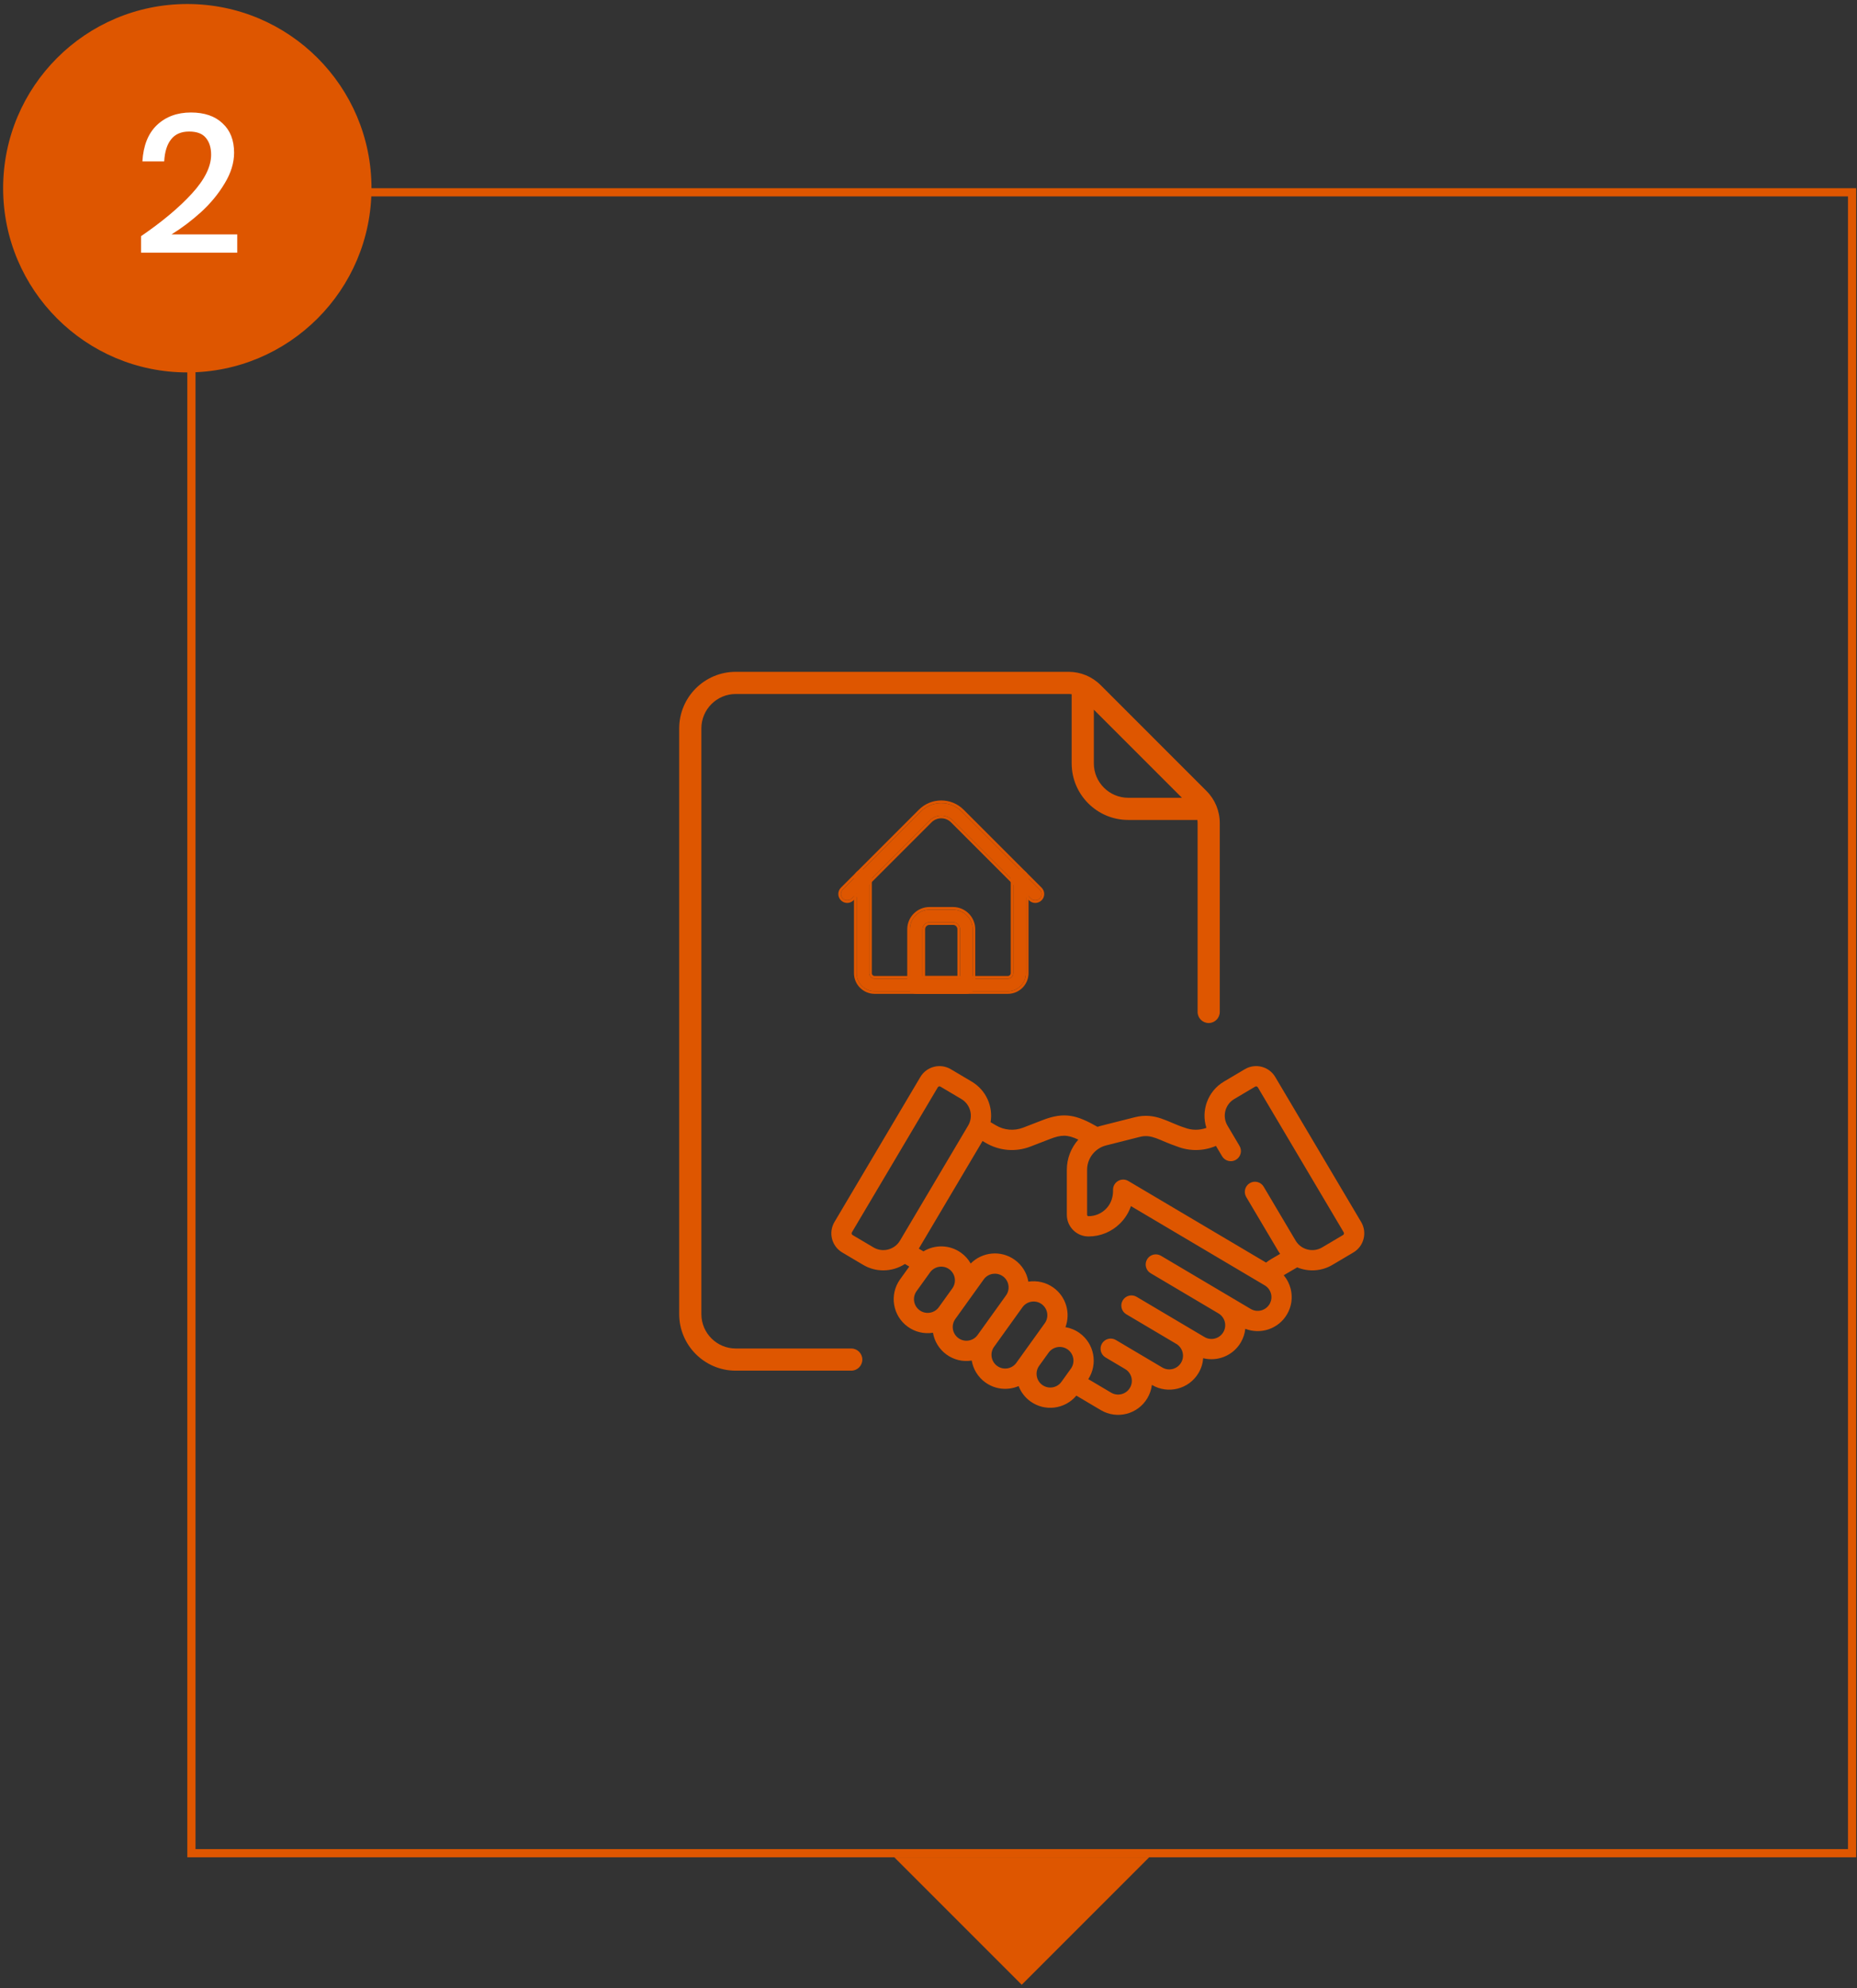 <svg width="227" height="243" viewBox="0 0 227 243" fill="none" xmlns="http://www.w3.org/2000/svg">
<rect x="0" y="0" width="227" height="243" fill="#333333" stroke="none"/>
<rect x="23.397" y="23.505" width="203" height="203" stroke="#DE5600"/>
<path d="M124.897 242.584L140.475 227.006L109.319 227.006L124.897 242.584Z" fill="#DE5600"/>
<path d="M104.057 164.819H89.939C87.622 164.819 85.736 162.934 85.736 160.616V89.025C85.736 86.708 87.622 84.823 89.939 84.823H130.612C130.744 84.823 130.873 84.835 131.001 84.852V93.304C131.001 97.116 134.102 100.217 137.914 100.217H146.366C146.383 100.345 146.395 100.474 146.395 100.606V123.683C146.395 124.432 147.002 125.038 147.75 125.038C148.499 125.038 149.105 124.432 149.105 123.683V100.606C149.105 99.119 148.526 97.722 147.475 96.67L134.548 83.742C133.496 82.691 132.099 82.112 130.612 82.112H89.939C86.127 82.112 83.026 85.213 83.026 89.025V160.616C83.026 164.428 86.127 167.529 89.939 167.529H104.057C104.806 167.529 105.412 166.922 105.412 166.174C105.412 165.425 104.806 164.819 104.057 164.819ZM144.479 97.507H137.914C135.597 97.507 133.711 95.621 133.711 93.304V86.739L144.479 97.507Z" fill="#DE5600"/>
<path d="M166.388 149.359L155.889 131.637C155.124 130.344 153.458 129.917 152.166 130.683L149.612 132.196C147.629 133.371 146.792 135.747 147.472 137.853C146.612 138.165 145.668 138.16 144.8 137.824C142.783 137.19 141.25 135.914 138.719 136.554C134.42 137.648 134.55 137.594 134.161 137.727C131.644 136.294 130.131 135.867 127.459 136.901L125.077 137.822C123.974 138.248 122.759 138.147 121.74 137.543L121.09 137.16C121.407 135.259 120.564 133.254 118.78 132.197C118.78 132.197 118.78 132.197 118.78 132.196L116.226 130.683C114.937 129.92 113.266 130.347 112.503 131.637L102.003 149.359C101.238 150.651 101.664 152.316 102.956 153.082L105.51 154.595C106.283 155.053 107.132 155.27 107.971 155.27C108.906 155.27 109.829 154.999 110.618 154.489L111.15 154.803L110.026 156.368C108.687 158.233 109.113 160.827 110.978 162.166C111.841 162.785 112.925 163.068 114.046 162.892C114.224 163.932 114.793 164.905 115.715 165.567C116.582 166.189 117.661 166.472 118.783 166.295C118.962 167.334 119.531 168.306 120.453 168.968C121.692 169.857 123.232 169.96 124.515 169.412C124.796 170.141 125.284 170.8 125.965 171.289C127.743 172.565 130.193 172.232 131.574 170.579L134.56 172.348C136.535 173.518 139.083 172.868 140.254 170.891C140.553 170.385 140.739 169.834 140.807 169.268L140.814 169.272C142.786 170.44 145.339 169.786 146.507 167.815C146.846 167.244 147.031 166.625 147.076 166.004C148.814 166.441 150.708 165.711 151.667 164.092C151.982 163.561 152.165 162.987 152.225 162.41C154.087 163.141 156.264 162.434 157.316 160.659C157.882 159.704 158.042 158.586 157.767 157.51C157.61 156.895 157.32 156.337 156.923 155.865L158.568 154.903C159.961 155.475 161.55 155.383 162.881 154.595L165.435 153.082C166.727 152.317 167.154 150.651 166.388 149.359ZM106.773 152.463L104.219 150.95C104.106 150.882 104.068 150.735 104.135 150.622L114.635 132.899C114.703 132.785 114.85 132.748 114.963 132.815L117.516 134.328C118.651 135 119.006 136.456 118.346 137.57L110.015 151.633C109.35 152.756 107.896 153.128 106.773 152.463ZM112.423 160.153C111.671 159.612 111.499 158.566 112.039 157.813L113.691 155.512C114.217 154.779 115.266 154.579 116.031 155.128C116.782 155.667 116.954 156.717 116.415 157.468L114.763 159.768C114.224 160.52 113.174 160.692 112.423 160.153ZM117.161 163.554C116.41 163.015 116.238 161.965 116.777 161.214L118.428 158.913C118.428 158.913 118.428 158.913 118.428 158.913C118.428 158.913 118.428 158.913 118.428 158.913L120.251 156.374C120.512 156.01 120.9 155.77 121.341 155.698C121.433 155.682 121.525 155.675 121.616 155.675C121.964 155.675 122.303 155.783 122.591 155.99C122.955 156.251 123.195 156.638 123.267 157.08C123.34 157.522 123.236 157.966 122.975 158.33L119.5 163.17C118.96 163.922 117.914 164.095 117.161 163.554ZM121.898 166.955C121.147 166.416 120.975 165.367 121.513 164.616C121.513 164.616 121.514 164.615 121.514 164.615L124.988 159.775C125.527 159.024 126.577 158.852 127.328 159.391C128.079 159.93 128.251 160.98 127.712 161.731L126.169 163.881C126.169 163.881 126.169 163.881 126.168 163.881L124.238 166.571C123.699 167.322 122.649 167.494 121.898 166.955ZM127.411 169.276C126.66 168.737 126.487 167.688 127.025 166.937L128.182 165.327C128.721 164.575 129.771 164.404 130.521 164.942C131.272 165.481 131.445 166.531 130.906 167.282L129.75 168.891C129.211 169.643 128.161 169.815 127.411 169.276ZM155.185 159.396C154.713 160.192 153.683 160.456 152.887 159.984C151.539 159.186 142.845 154.035 141.918 153.486C141.329 153.137 140.569 153.332 140.22 153.92C139.872 154.509 140.066 155.269 140.655 155.618L148.947 160.531L148.947 160.531C149.743 161.003 150.009 162.03 149.536 162.829C149.064 163.625 148.033 163.889 147.237 163.418C144.17 161.601 141.68 160.125 138.94 158.502C138.351 158.154 137.592 158.348 137.243 158.937C136.894 159.525 137.088 160.286 137.677 160.634L143.787 164.254L143.788 164.255C144.585 164.728 144.848 165.755 144.376 166.552C143.904 167.349 142.873 167.612 142.077 167.141L138.798 165.198C138.798 165.198 138.797 165.198 138.797 165.198C138.797 165.197 138.796 165.197 138.796 165.197L136.403 163.779C135.814 163.43 135.054 163.625 134.705 164.214C134.356 164.802 134.551 165.563 135.14 165.911L137.533 167.329C137.533 167.329 137.534 167.33 137.534 167.33C138.33 167.801 138.596 168.829 138.122 169.628C137.651 170.424 136.62 170.688 135.824 170.216L133.032 168.562C134.229 166.715 133.773 164.227 131.967 162.93C131.436 162.549 130.845 162.312 130.241 162.21C130.882 160.496 130.329 158.496 128.773 157.378C127.852 156.717 126.749 156.488 125.708 156.651C125.523 155.568 124.93 154.619 124.036 153.978C122.355 152.771 120.071 153.003 118.66 154.431C118.373 153.927 117.977 153.475 117.476 153.116C116.079 152.113 114.266 152.104 112.883 152.948L112.315 152.613L120.108 139.458L120.479 139.677C122.118 140.648 124.117 140.85 125.971 140.133L128.352 139.213C129.715 138.686 130.467 138.651 131.815 139.288C130.933 140.279 130.41 141.58 130.41 142.982V148.476C130.41 149.936 131.596 151.124 133.054 151.125H133.058C134.52 151.125 135.896 150.555 136.93 149.521C137.534 148.919 137.979 148.2 138.246 147.415C139.845 148.363 153.064 156.191 154.597 157.099C154.982 157.327 155.256 157.692 155.367 158.126C155.478 158.559 155.413 159.011 155.185 159.396ZM164.172 150.95L161.618 152.463C160.496 153.127 159.042 152.755 158.377 151.633L154.472 145.042C154.123 144.453 153.362 144.258 152.774 144.607C152.185 144.956 151.991 145.716 152.34 146.305L156.245 152.896C156.318 153.02 156.398 153.138 156.48 153.253L155.395 153.888C155.175 154.017 154.964 154.161 154.762 154.316L137.928 144.347C137.103 143.859 136.058 144.454 136.058 145.413C136.045 145.487 136.186 146.761 135.178 147.768C134.612 148.334 133.859 148.646 133.058 148.646C133.057 148.646 133.056 148.646 133.056 148.646C132.963 148.646 132.888 148.57 132.888 148.476V142.982C132.888 141.546 133.875 140.336 135.21 139.997L139.326 138.956C140.819 138.578 141.664 139.376 143.9 140.133C145.452 140.733 147.14 140.696 148.638 140.056L149.386 141.319C149.735 141.908 150.495 142.102 151.083 141.753C151.672 141.405 151.867 140.645 151.518 140.056L150.045 137.569C149.378 136.444 149.75 134.995 150.875 134.328L153.428 132.815C153.54 132.749 153.687 132.783 153.757 132.899L164.256 150.621C164.324 150.736 164.286 150.882 164.172 150.95Z" fill="#DE5600"/>
<path d="M123.202 121.149H106.918C105.703 121.149 104.715 120.16 104.715 118.946V107.354C104.715 106.931 105.058 106.588 105.481 106.588C105.904 106.588 106.247 106.931 106.247 107.354V118.946C106.247 119.315 106.548 119.616 106.918 119.616H123.202C123.572 119.616 123.872 119.315 123.872 118.946V107.354C123.872 106.931 124.215 106.588 124.639 106.588C125.062 106.588 125.405 106.931 125.405 107.354V118.946C125.405 120.16 124.417 121.149 123.202 121.149Z" fill="#DE5600"/>
<path fill-rule="evenodd" clip-rule="evenodd" d="M123.201 121.472H106.917C105.523 121.472 104.389 120.338 104.389 118.943V107.352C104.389 106.749 104.877 106.261 105.48 106.261C106.083 106.261 106.572 106.749 106.572 107.352V118.943C106.572 119.134 106.727 119.289 106.917 119.289H123.201C123.391 119.289 123.547 119.134 123.547 118.943V107.352C123.547 106.749 124.035 106.261 124.638 106.261C125.241 106.261 125.729 106.749 125.729 107.352V118.943C125.729 120.338 124.595 121.472 123.201 121.472ZM106.917 121.147H123.201C124.416 121.147 125.404 120.158 125.404 118.943V107.352C125.404 106.929 125.061 106.586 124.638 106.586C124.215 106.586 123.872 106.929 123.872 107.352V118.943C123.872 119.313 123.571 119.614 123.201 119.614H106.917C106.547 119.614 106.247 119.313 106.247 118.943V107.352C106.247 106.929 105.903 106.586 105.48 106.586C105.057 106.586 104.714 106.929 104.714 107.352V118.943C104.714 120.158 105.702 121.147 106.917 121.147Z" fill="#DE5600"/>
<path d="M126.555 110.036C126.359 110.036 126.163 109.961 126.013 109.812L116.483 100.281C115.698 99.497 114.422 99.497 113.638 100.281L104.107 109.812C103.808 110.111 103.323 110.111 103.024 109.812C102.724 109.512 102.724 109.027 103.024 108.728L112.554 99.198C113.936 97.816 116.185 97.816 117.566 99.198L127.097 108.728C127.396 109.027 127.396 109.512 127.097 109.812C126.947 109.961 126.751 110.036 126.555 110.036Z" fill="#DE5600"/>
<path fill-rule="evenodd" clip-rule="evenodd" d="M117.565 99.196L127.096 108.727C127.395 109.026 127.395 109.511 127.096 109.81C126.946 109.96 126.75 110.035 126.554 110.035C126.358 110.035 126.162 109.96 126.012 109.81L116.482 100.28C115.697 99.496 114.421 99.496 113.637 100.28L104.107 109.81C103.807 110.11 103.322 110.11 103.023 109.81C102.724 109.511 102.724 109.026 103.023 108.727L112.553 99.196C113.935 97.814 116.184 97.814 117.565 99.196ZM102.793 108.497L112.323 98.966C113.832 97.458 116.286 97.458 117.795 98.966L127.326 108.497C127.752 108.923 127.752 109.614 127.326 110.04C127.113 110.253 126.833 110.36 126.554 110.36C126.275 110.36 125.995 110.253 125.782 110.04L116.252 100.51L116.252 100.51C115.595 99.853 114.524 99.853 113.867 100.51L104.336 110.04C104.336 110.04 104.336 110.04 104.336 110.04C103.91 110.467 103.219 110.467 102.793 110.04H102.793C102.367 109.614 102.367 108.923 102.793 108.497Z" fill="#DE5600"/>
<path d="M118.125 121.149H111.994C111.571 121.149 111.228 120.805 111.228 120.382V113.581C111.228 112.261 112.302 111.187 113.623 111.187H116.496C117.817 111.187 118.891 112.261 118.891 113.581V120.382C118.891 120.805 118.548 121.149 118.125 121.149ZM112.761 119.616H117.359V113.581C117.359 113.106 116.972 112.719 116.496 112.719H113.623C113.147 112.719 112.761 113.106 112.761 113.581V119.616Z" fill="#DE5600"/>
<path fill-rule="evenodd" clip-rule="evenodd" d="M118.125 121.472H111.995C111.392 121.472 110.903 120.984 110.903 120.381V113.58C110.903 112.08 112.123 110.86 113.623 110.86H116.497C117.997 110.86 119.216 112.08 119.216 113.58V120.381C119.216 120.984 118.728 121.472 118.125 121.472ZM117.359 113.58C117.359 113.105 116.972 112.718 116.497 112.718H113.623C113.148 112.718 112.761 113.105 112.761 113.58V119.615H117.359V113.58ZM117.034 119.29V113.58C117.034 113.284 116.793 113.043 116.497 113.043H113.623C113.327 113.043 113.086 113.284 113.086 113.58V119.29H117.034ZM111.995 121.147H118.125C118.548 121.147 118.891 120.804 118.891 120.381V113.58C118.891 112.26 117.817 111.185 116.497 111.185H113.623C112.303 111.185 111.228 112.26 111.228 113.58V120.381C111.228 120.804 111.571 121.147 111.995 121.147Z" fill="#DE5600"/>
<circle cx="22.897" cy="23.005" r="22.514" fill="#DE5600"/>
<path d="M17.24 28.869C19.832 27.093 21.904 25.357 23.456 23.661C25.024 21.949 25.808 20.365 25.808 18.909C25.808 18.045 25.592 17.357 25.16 16.845C24.744 16.333 24.064 16.077 23.12 16.077C22.144 16.077 21.408 16.397 20.912 17.037C20.416 17.661 20.136 18.557 20.072 19.725H17.408C17.52 17.789 18.112 16.309 19.184 15.285C20.272 14.261 21.656 13.749 23.336 13.749C24.984 13.749 26.272 14.189 27.2 15.069C28.144 15.933 28.616 17.133 28.616 18.669C28.616 19.901 28.232 21.149 27.464 22.413C26.712 23.677 25.752 24.845 24.584 25.917C23.416 26.973 22.208 27.885 20.96 28.653H29V30.885H17.24V28.869Z" fill="white"/>
</svg>
